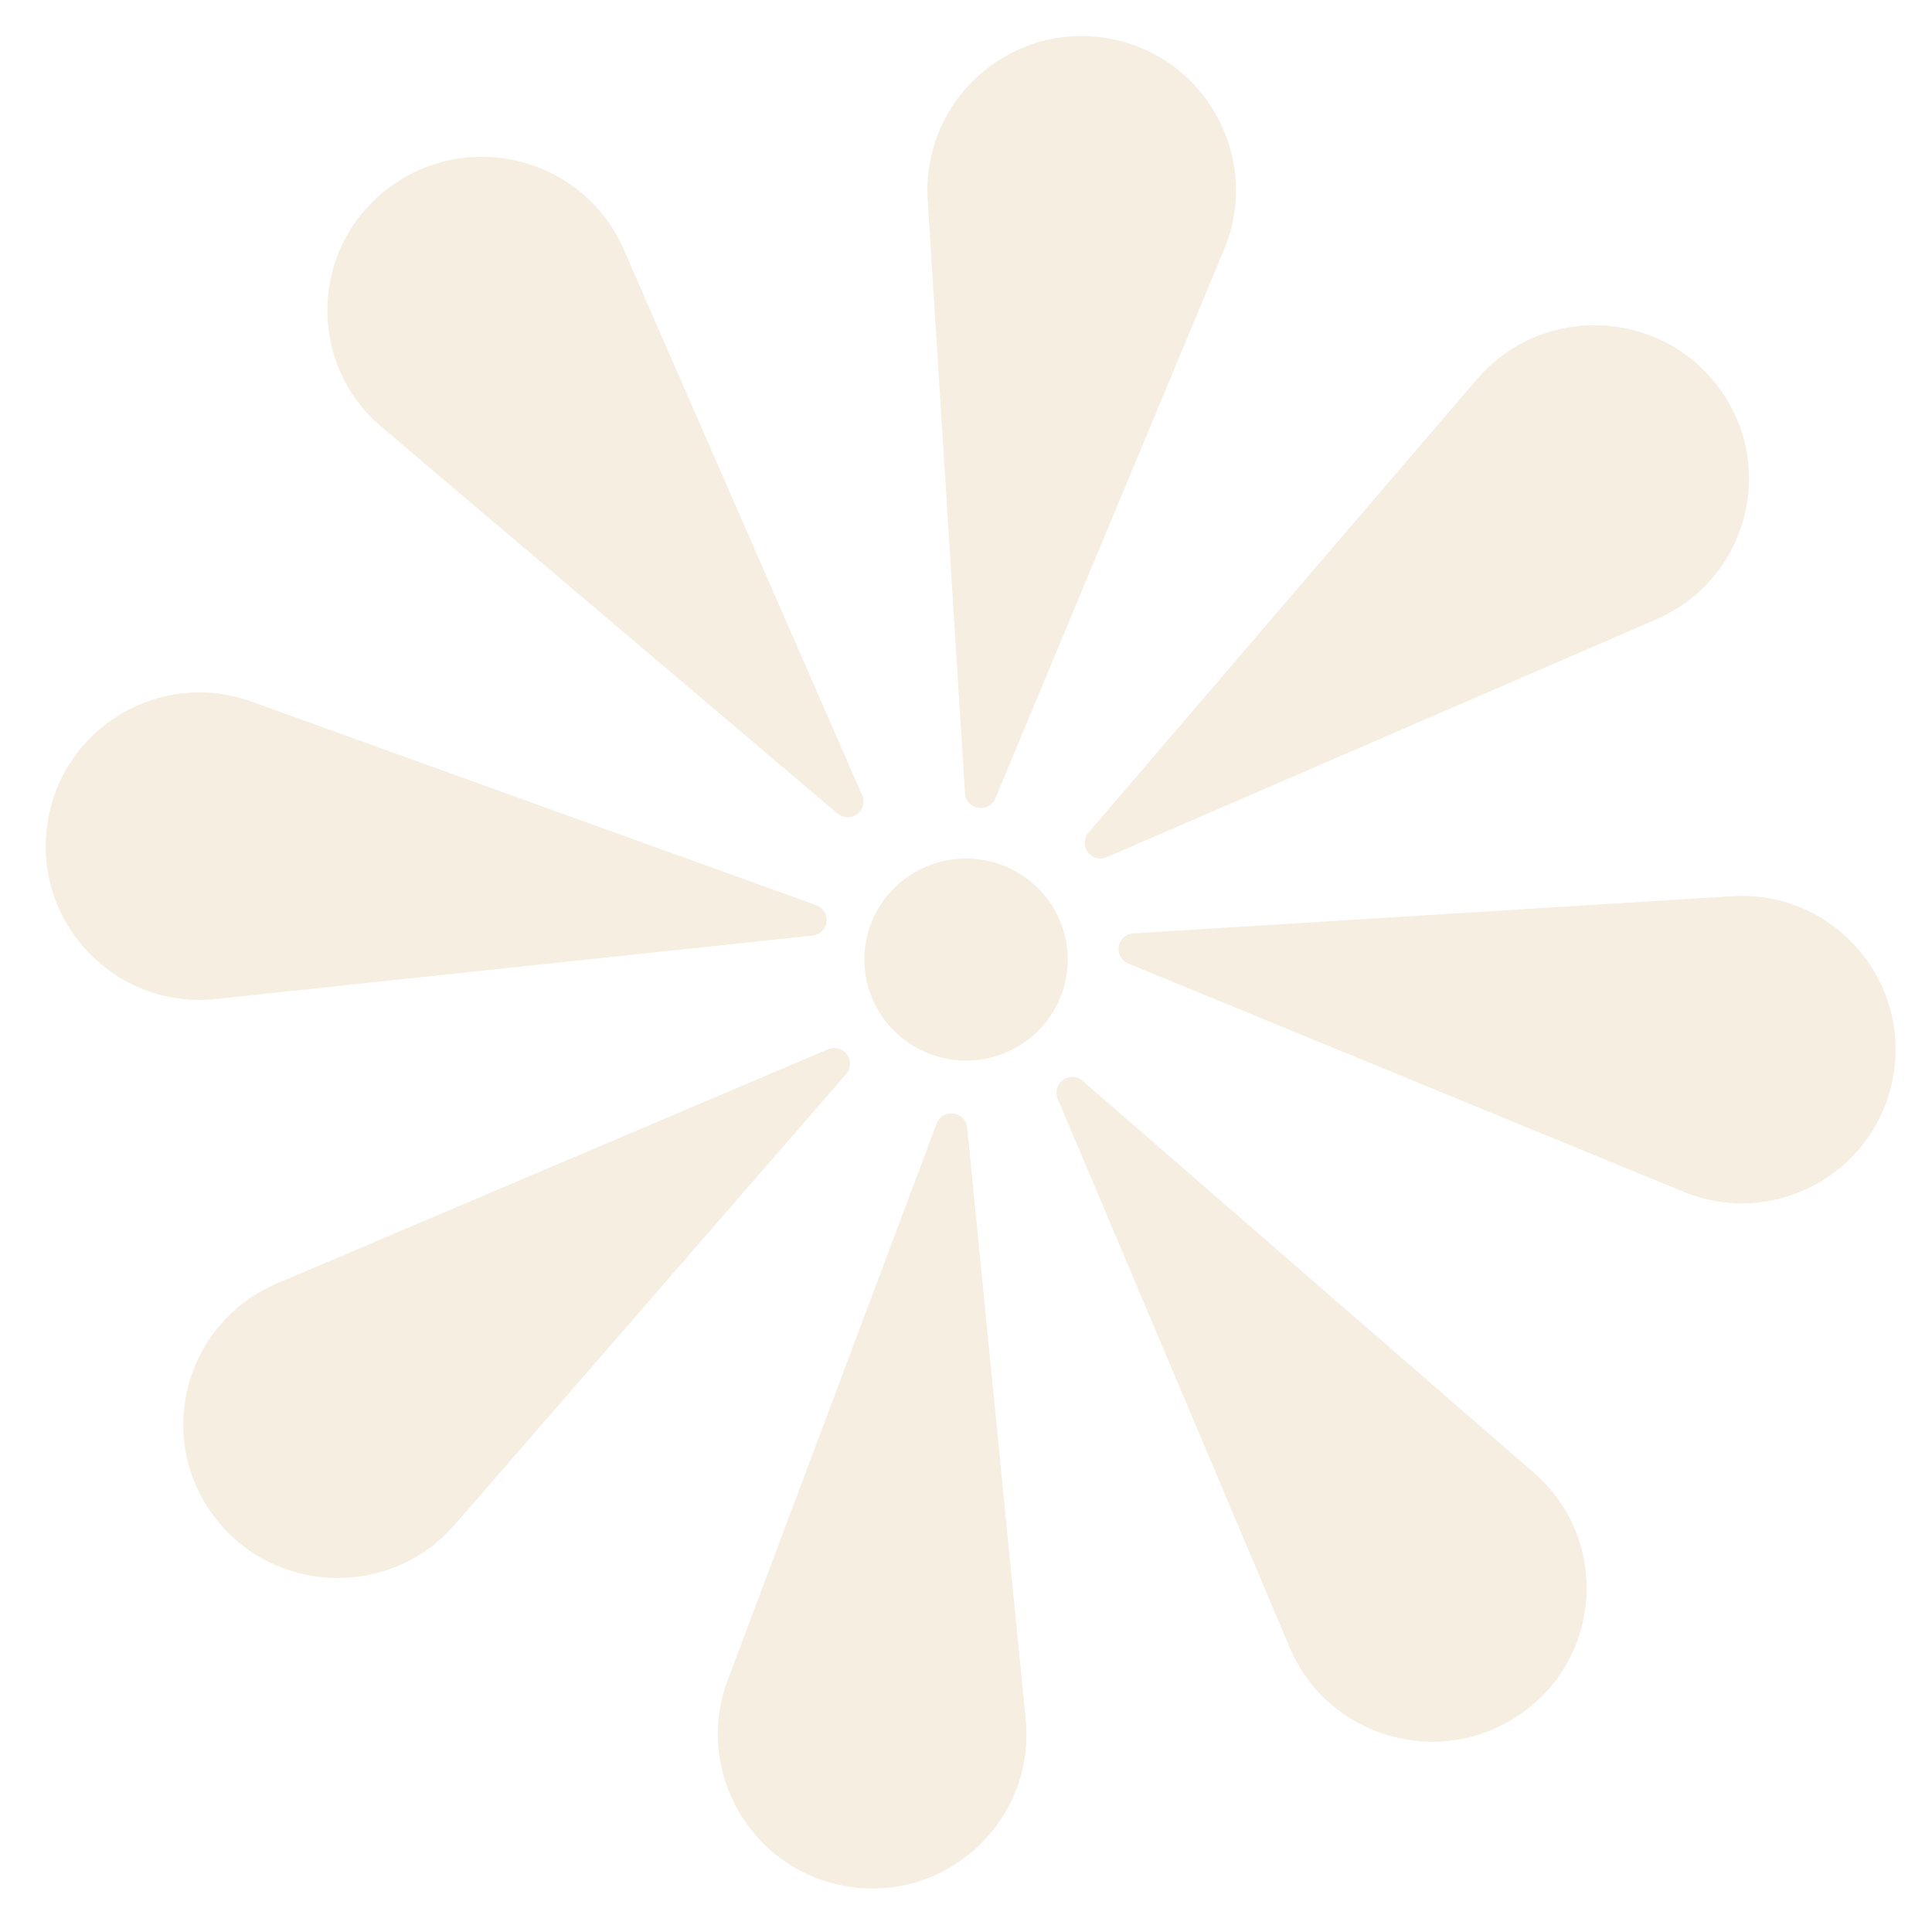 <svg width="60" height="60" viewBox="0 0 60 60" fill="none" xmlns="http://www.w3.org/2000/svg">
<path d="M28.812 6.212C28.615 3.074 31.443 0.601 34.526 1.213C37.493 1.803 39.177 4.962 38.014 7.754L30.913 24.792C30.837 24.975 30.658 25.095 30.459 25.095C30.2 25.095 29.985 24.893 29.969 24.634L28.812 6.212Z" fill="#DCC79C" fill-opacity="0.3"/>
<path d="M45.866 11.779C47.908 9.395 51.669 9.58 53.463 12.153C55.185 14.621 54.206 18.037 51.435 19.236L34.374 26.62C34.192 26.699 33.98 26.661 33.837 26.524C33.65 26.345 33.636 26.053 33.804 25.857L45.866 11.779Z" fill="#DCC79C" fill-opacity="0.3"/>
<path d="M53.799 27.833C56.929 27.638 59.393 30.464 58.774 33.538C58.181 36.48 55.055 38.151 52.28 37.011L35.039 29.924C34.856 29.849 34.737 29.671 34.737 29.474C34.737 29.216 34.937 29.004 35.194 28.988L53.799 27.833Z" fill="#DCC79C" fill-opacity="0.3"/>
<path d="M47.635 45.736C50.007 47.796 49.77 51.529 47.156 53.277C44.649 54.954 41.224 53.938 40.054 51.169L32.847 34.124C32.77 33.942 32.811 33.732 32.951 33.592C33.134 33.409 33.428 33.398 33.623 33.568L47.635 45.736Z" fill="#DCC79C" fill-opacity="0.3"/>
<path d="M31.853 53.389C32.162 56.518 29.424 59.09 26.321 58.586C23.335 58.102 21.539 55.005 22.602 52.173L29.088 34.895C29.157 34.709 29.332 34.584 29.53 34.577C29.79 34.567 30.012 34.761 30.037 35.02L31.853 53.389Z" fill="#DCC79C" fill-opacity="0.3"/>
<path d="M14.123 47.352C12.065 49.722 8.305 49.512 6.528 46.928C4.823 44.448 5.824 41.039 8.603 39.858L25.714 32.587C25.897 32.509 26.108 32.548 26.25 32.686C26.436 32.866 26.448 33.158 26.279 33.354L14.123 47.352Z" fill="#DCC79C" fill-opacity="0.3"/>
<path d="M6.702 31.025C3.583 31.356 0.996 28.642 1.478 25.543C1.938 22.579 4.988 20.771 7.811 21.789L25.35 28.111C25.536 28.178 25.663 28.351 25.672 28.548C25.683 28.805 25.493 29.026 25.237 29.054L6.702 31.025Z" fill="#DCC79C" fill-opacity="0.3"/>
<path d="M11.85 13.26C9.454 11.229 9.647 7.493 12.24 5.715C14.727 4.009 18.163 4.984 19.366 7.738L26.776 24.699C26.855 24.88 26.816 25.09 26.678 25.232C26.498 25.417 26.204 25.431 26.007 25.264L11.85 13.26Z" fill="#DCC79C" fill-opacity="0.3"/>
<ellipse cx="30.002" cy="29.8" rx="3.158" ry="3.137" fill="#DCC79C" fill-opacity="0.3"/>
</svg>
